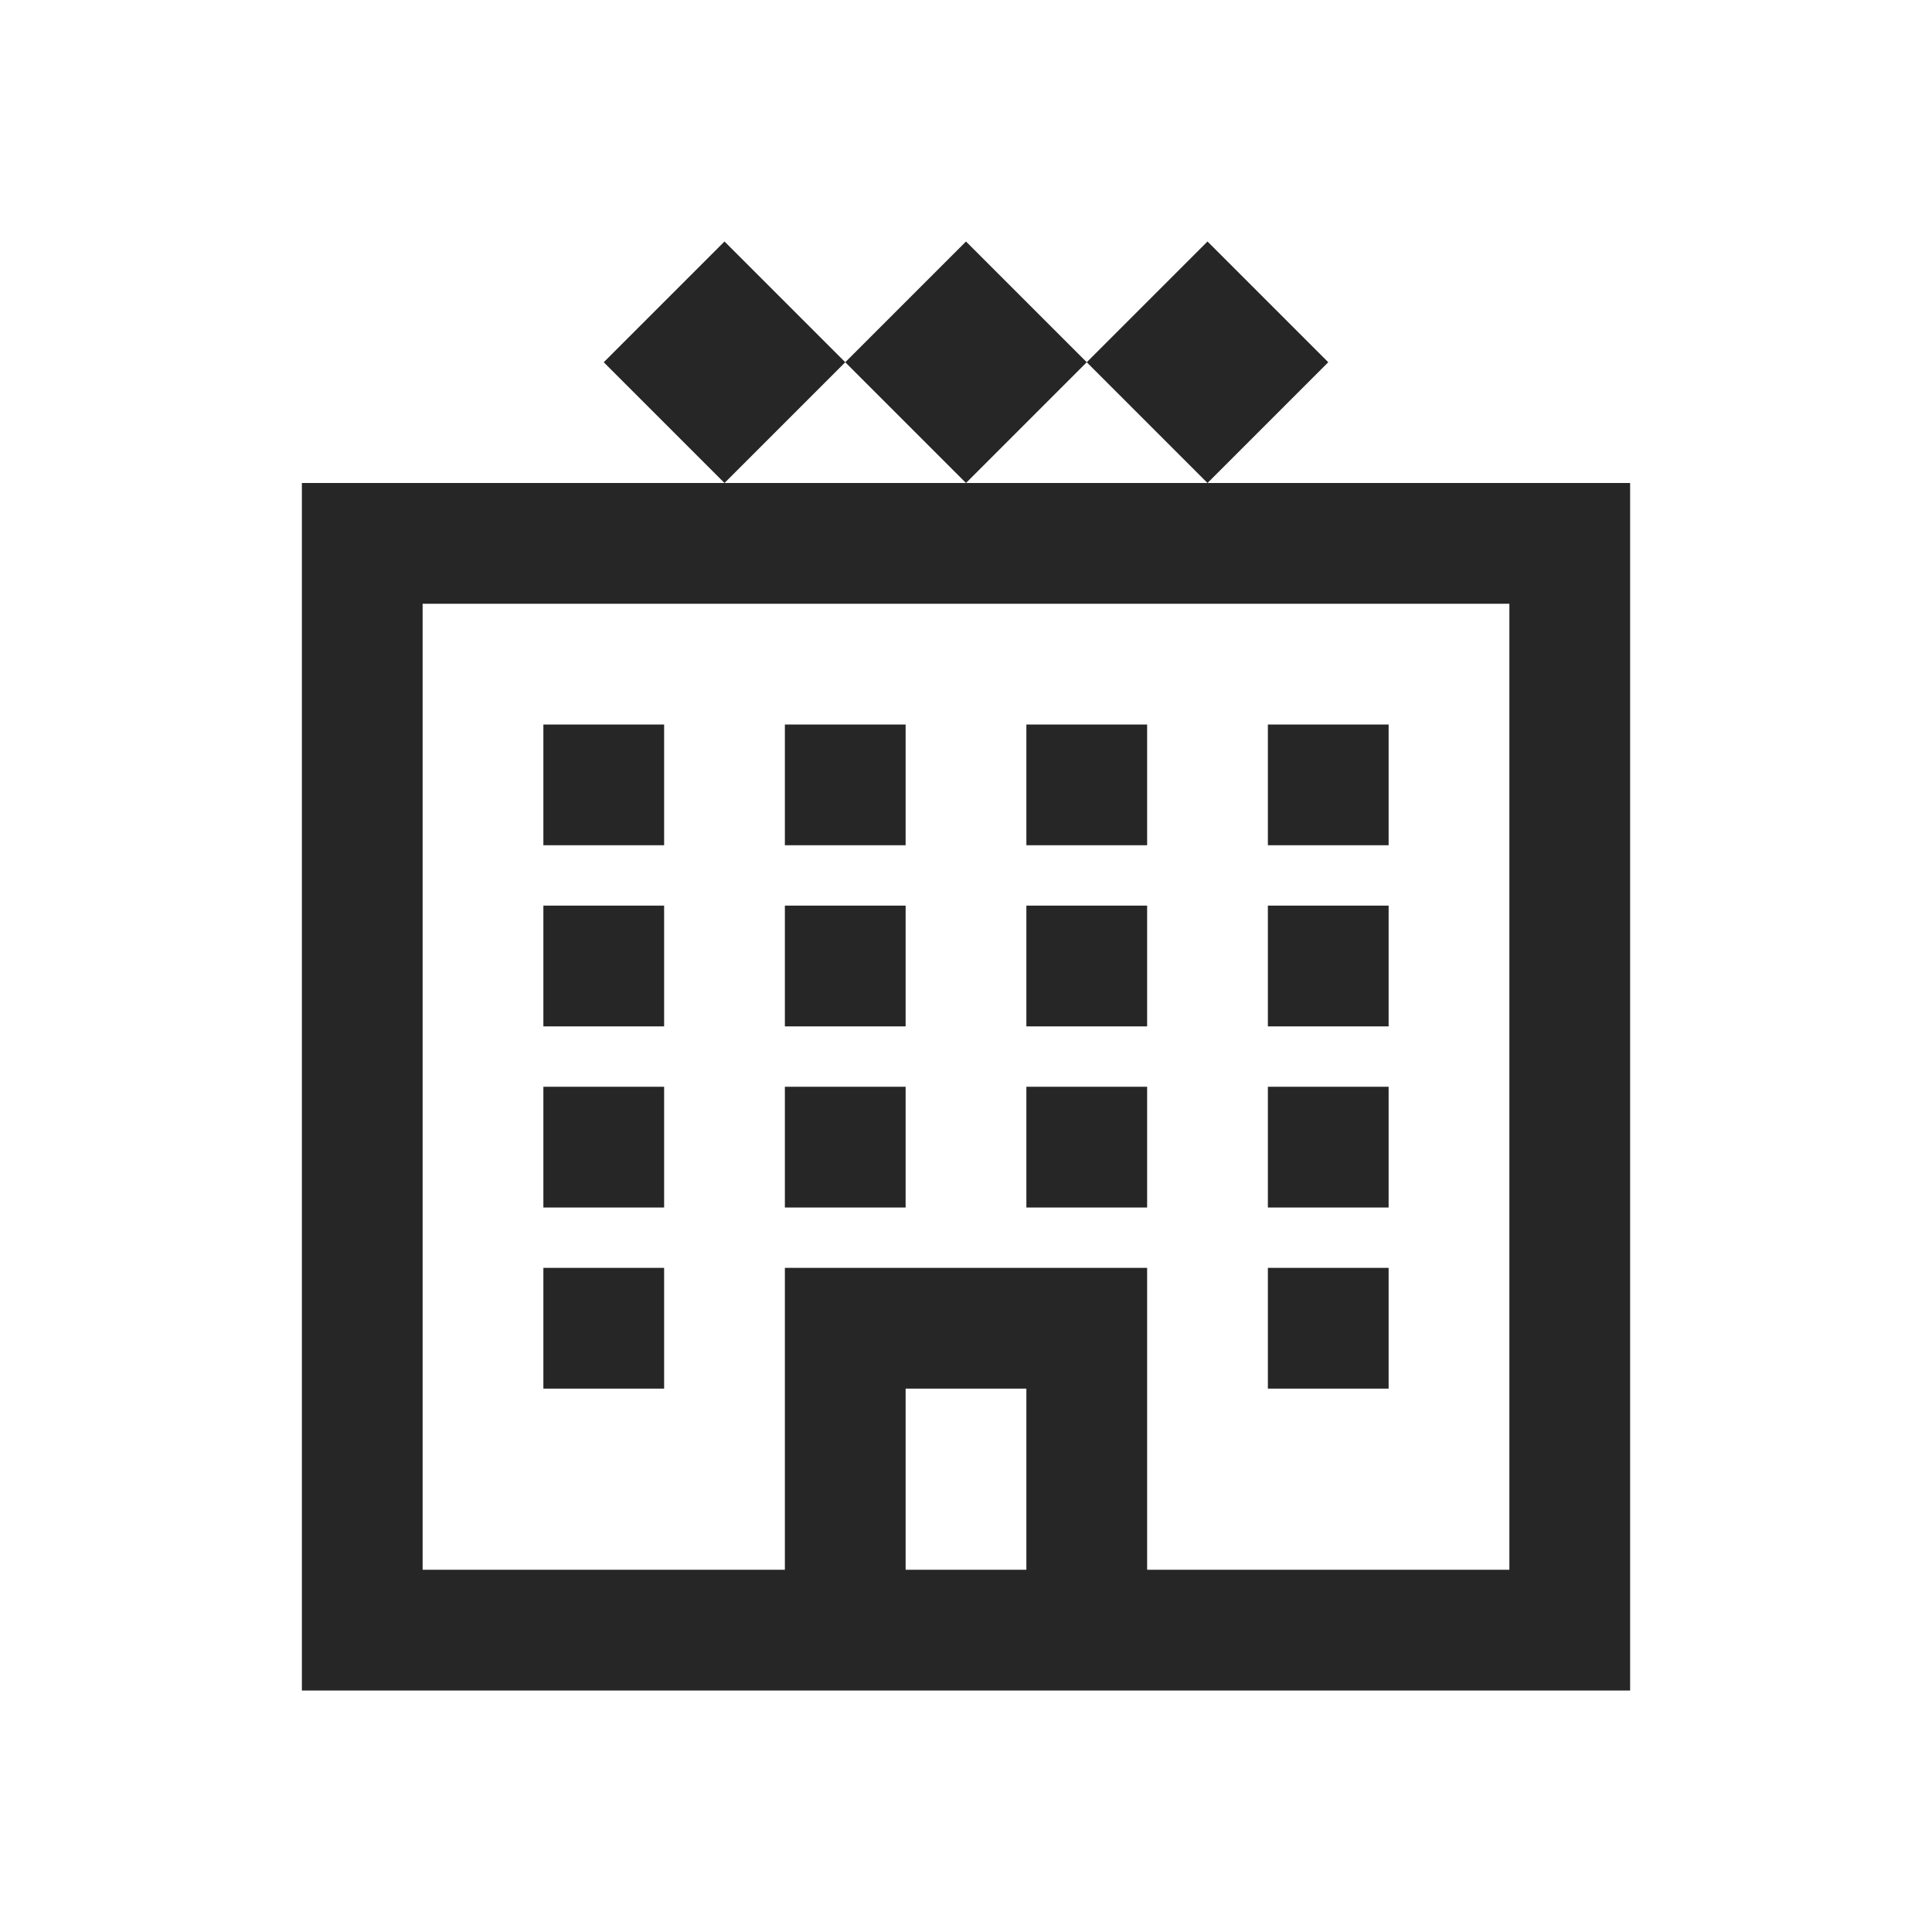 <?xml version="1.0" encoding="UTF-8"?>
<svg xmlns="http://www.w3.org/2000/svg" xmlns:xlink="http://www.w3.org/1999/xlink" viewBox="0 0 32 32" version="1.1" fill="#262626"><g id="surface1" fill="#262626"><path style=" " d="M 12 4 L 10 6 L 12 8 L 14 6 Z M 14 6 L 16 8 L 18 6 L 16 4 Z M 18 6 L 20 8 L 22 6 L 20 4 Z M 20 8 L 5 8 L 5 28 L 27 28 L 27 8 Z M 7 10 L 25 10 L 25 26 L 19 26 L 19 21 L 13 21 L 13 26 L 7 26 Z M 9 12 L 9 14 L 11 14 L 11 12 Z M 13 12 L 13 14 L 15 14 L 15 12 Z M 17 12 L 17 14 L 19 14 L 19 12 Z M 21 12 L 21 14 L 23 14 L 23 12 Z M 9 15 L 9 17 L 11 17 L 11 15 Z M 13 15 L 13 17 L 15 17 L 15 15 Z M 17 15 L 17 17 L 19 17 L 19 15 Z M 21 15 L 21 17 L 23 17 L 23 15 Z M 9 18 L 9 20 L 11 20 L 11 18 Z M 13 18 L 13 20 L 15 20 L 15 18 Z M 17 18 L 17 20 L 19 20 L 19 18 Z M 21 18 L 21 20 L 23 20 L 23 18 Z M 9 21 L 9 23 L 11 23 L 11 21 Z M 21 21 L 21 23 L 23 23 L 23 21 Z M 15 23 L 17 23 L 17 26 L 15 26 Z " fill="#262626"/></g></svg>
